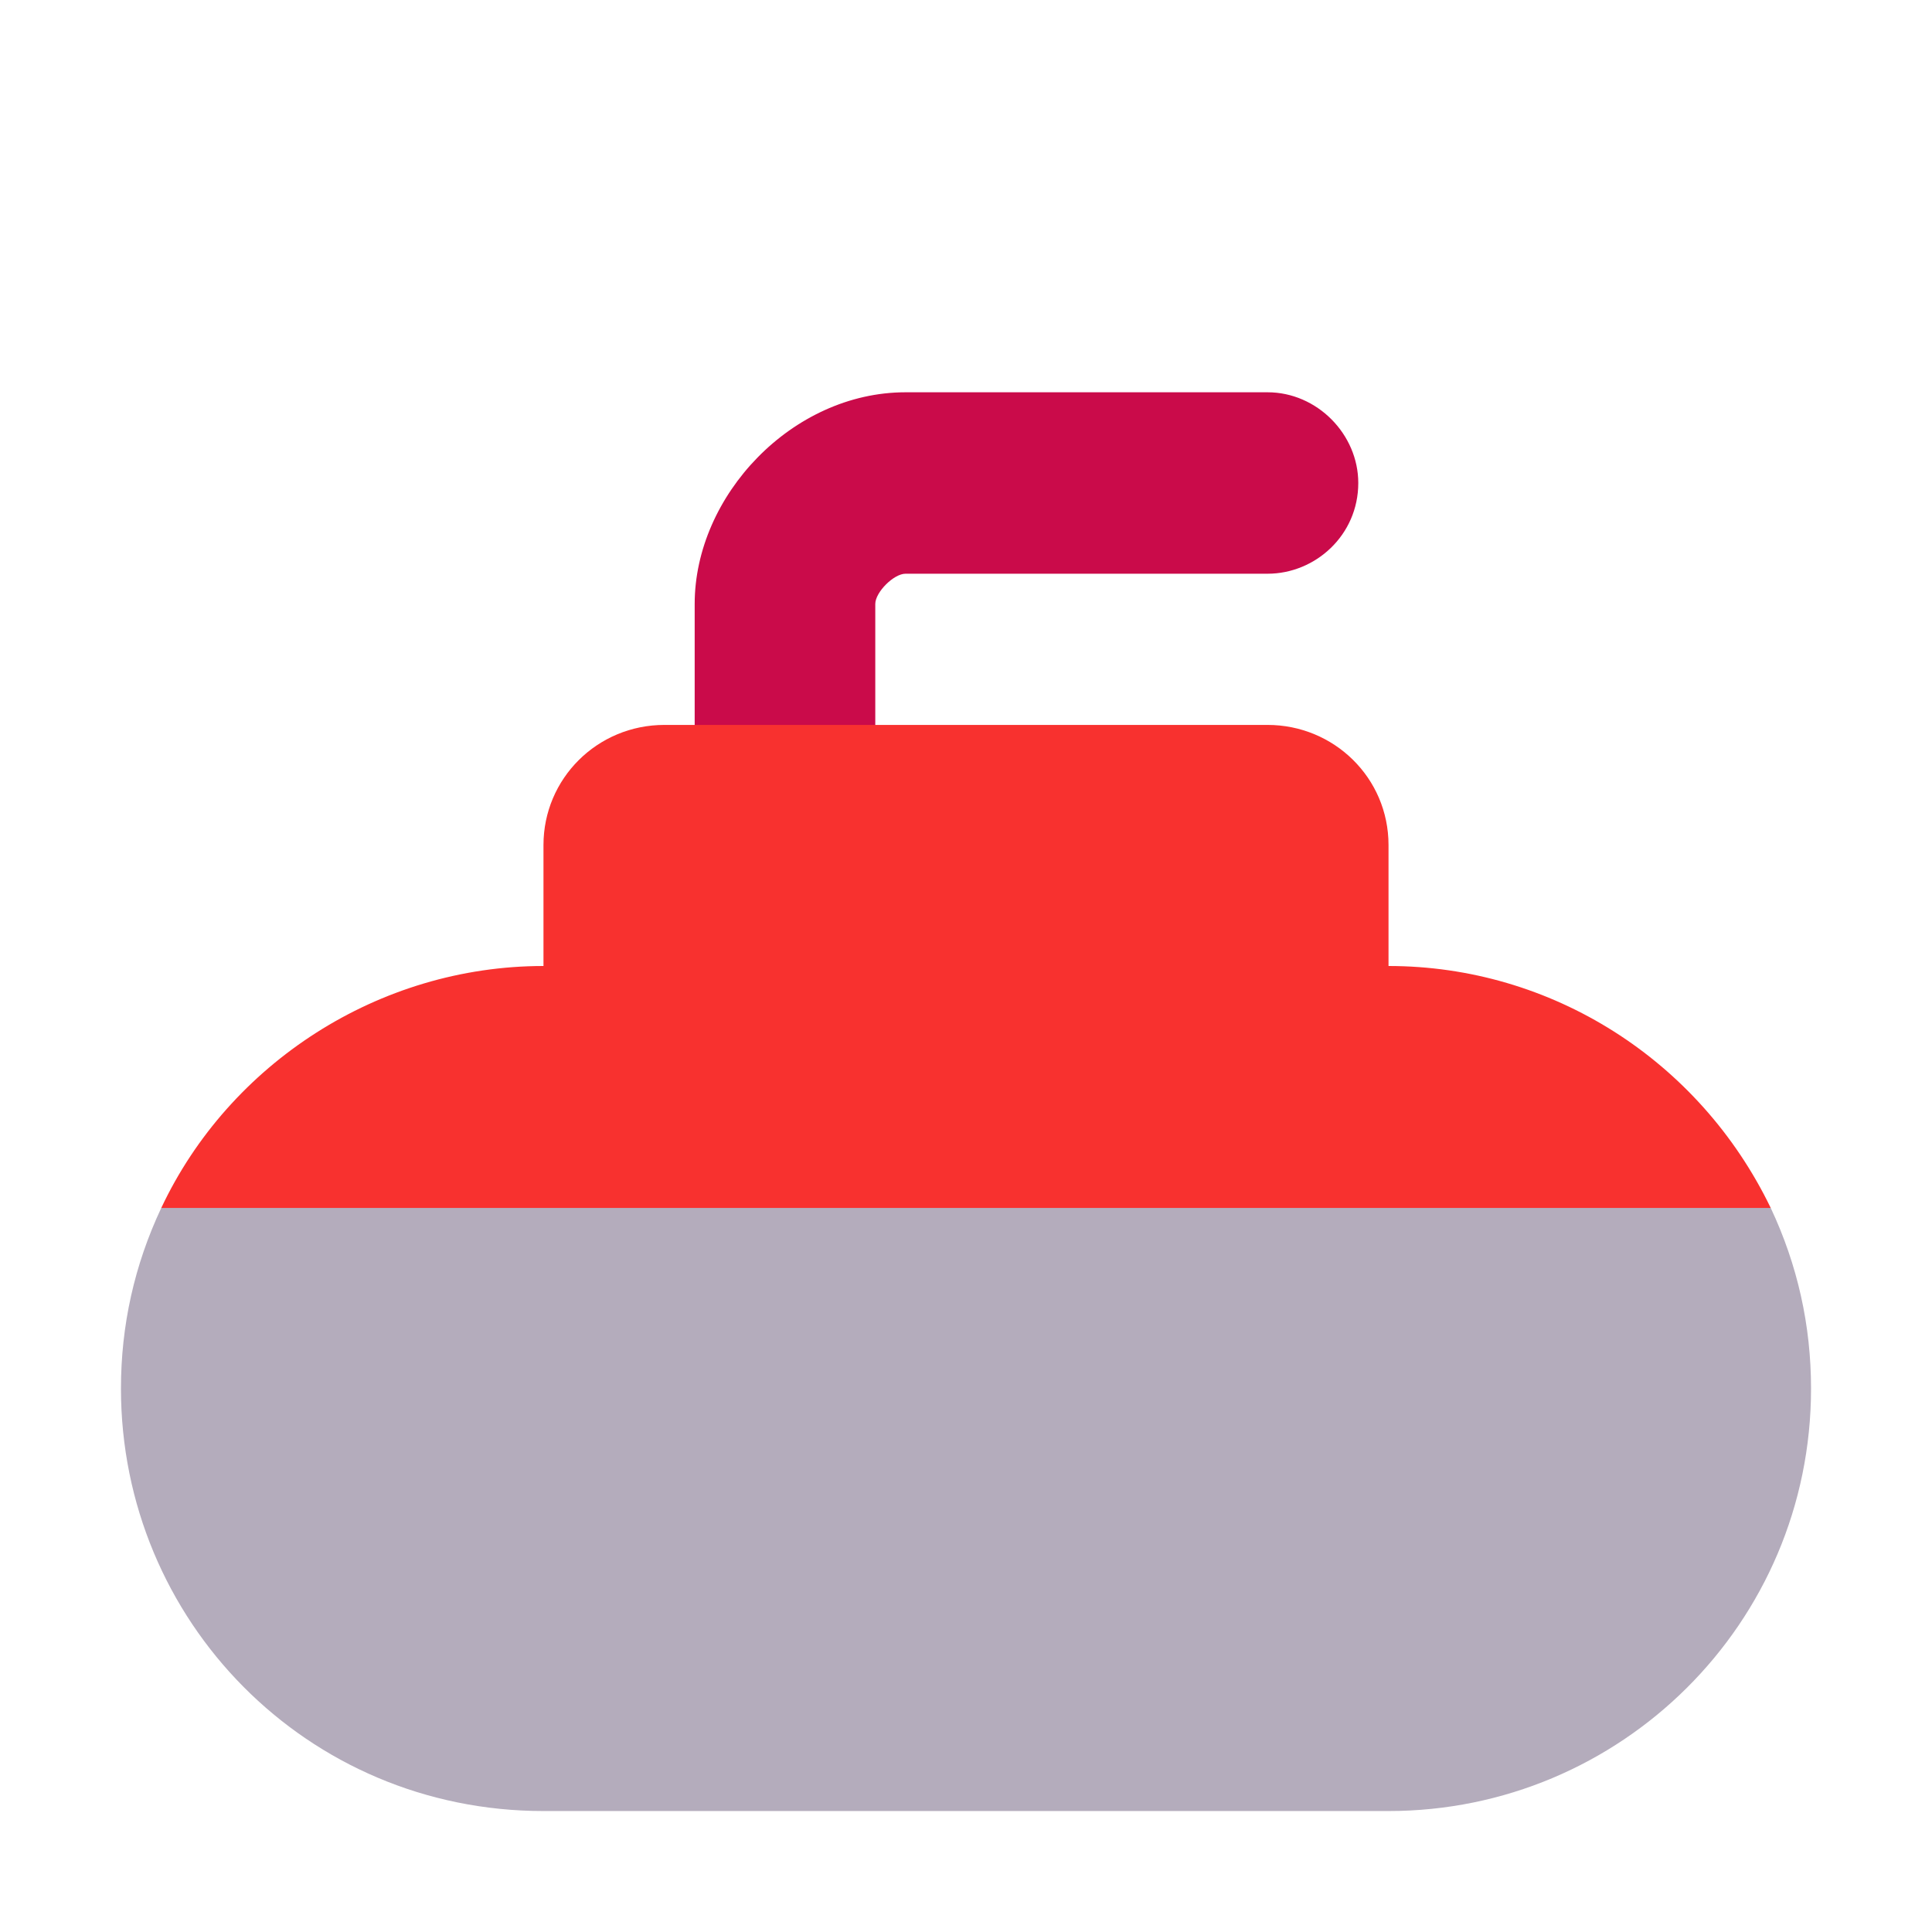 <svg version="1.1" xmlns="http://www.w3.org/2000/svg" viewBox="0 0 2300 2300"><g transform="scale(1,-1) translate(-256, -1869)">
		<path d="M1909-287c276 0 503 223 503 503 0 75-16 147-48 215l-167 72-1654 0-95-72c-32-68-48-140-48-215 0-276 221-503 503-503l1006 0 z" fill="#B4ACBC"/>
		<path d="M1298 935l0 215c0 14 22 36 36 36l431 0c57 0 108 46 108 108 0 58-49 108-108 108l-431 0c-135 0-251-123-251-252l0-215 215 0 z" fill="#CA0B4A"/>
		<path d="M2364 431c-85 176-261 288-455 288l0 144c0 80-65 143-144 143l-718 0c-80 0-144-64-144-143l0-144c-196 0-374-116-455-288l1916 0 z" fill="#F8312F"/>
	</g></svg>

